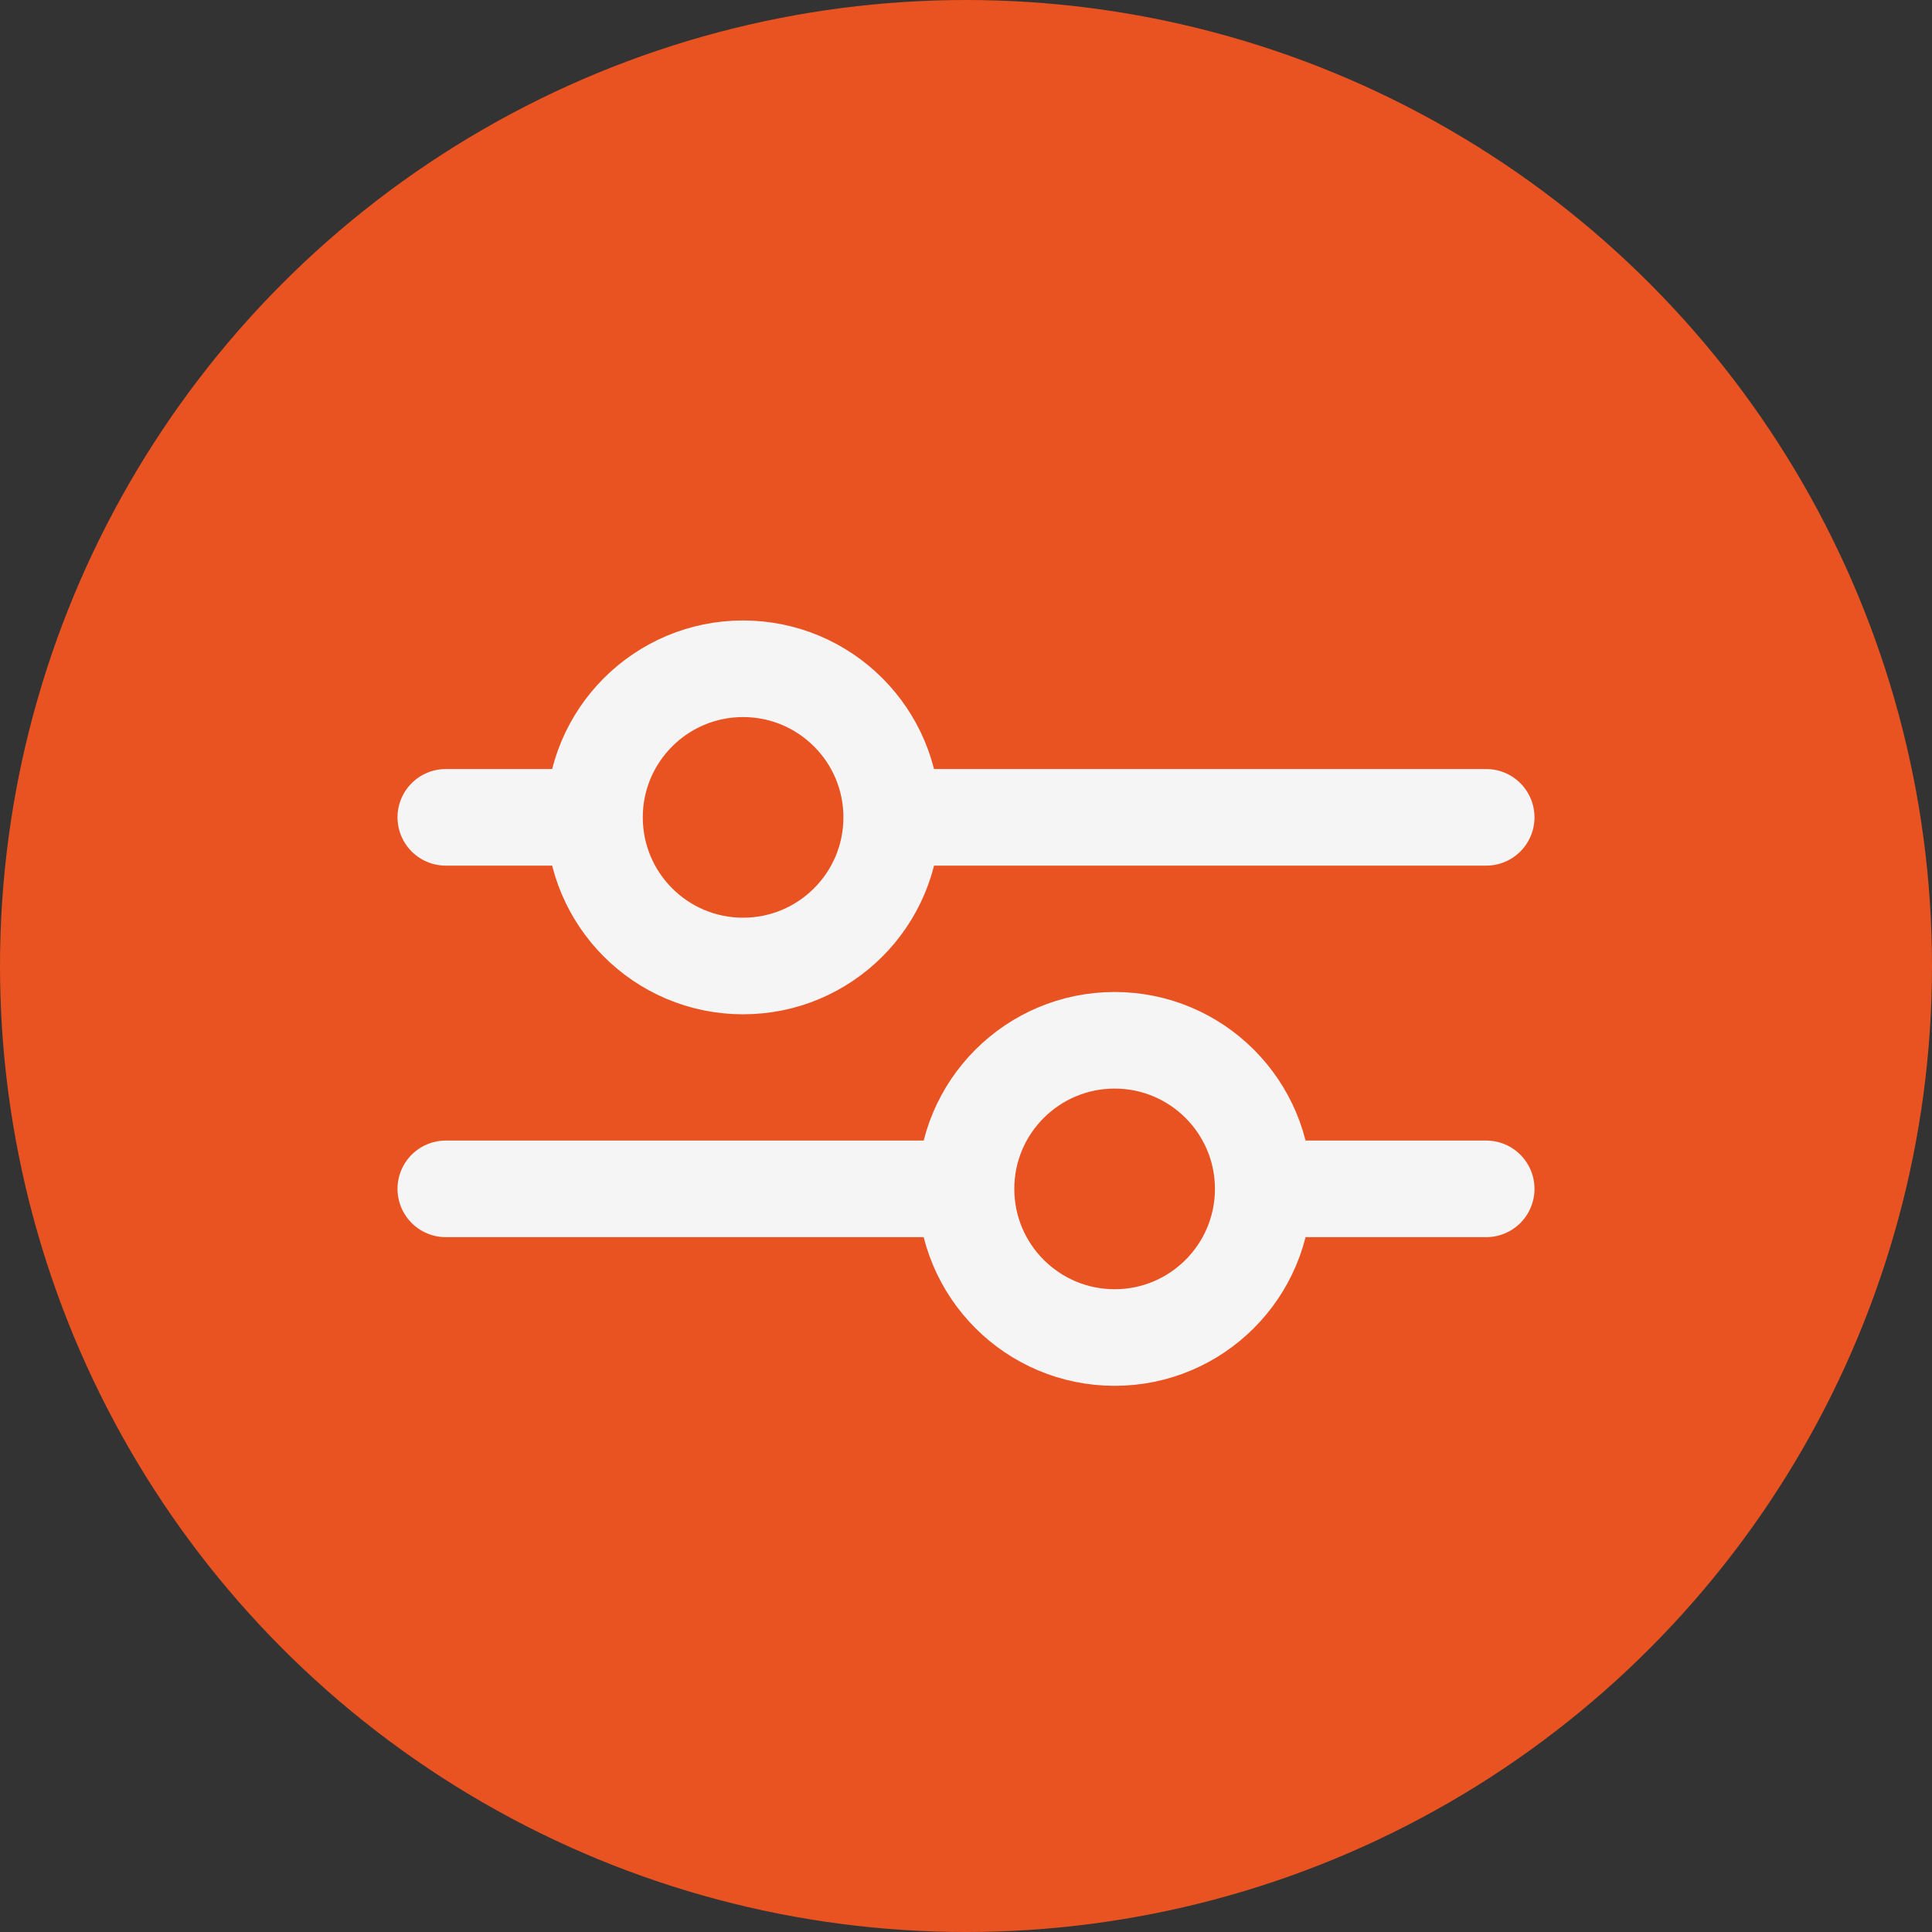 <svg width="20" height="20" viewBox="0 0 20 20" fill="none" xmlns="http://www.w3.org/2000/svg">
<rect x="0" y="0" width="20" height="20" fill="#333333" stroke="none"/>
<circle cx="10" cy="10" r="10" fill="#E95322"/>
<path d="M9.231 8.461H15.385M9.231 8.461C9.231 9.311 8.542 10 7.692 10C6.843 10 6.154 9.311 6.154 8.461M9.231 8.461C9.231 7.612 8.542 6.923 7.692 6.923C6.843 6.923 6.154 7.612 6.154 8.461M4.615 8.461H6.154M13.077 12.307H15.385M13.077 12.307C13.077 13.157 12.388 13.846 11.539 13.846C10.689 13.846 10 13.157 10 12.307M13.077 12.307C13.077 11.458 12.388 10.769 11.539 10.769C10.689 10.769 10 11.458 10 12.307M4.615 12.307H10" stroke="#F5F5F5" stroke-linecap="round" stroke-linejoin="round"/>
</svg>
